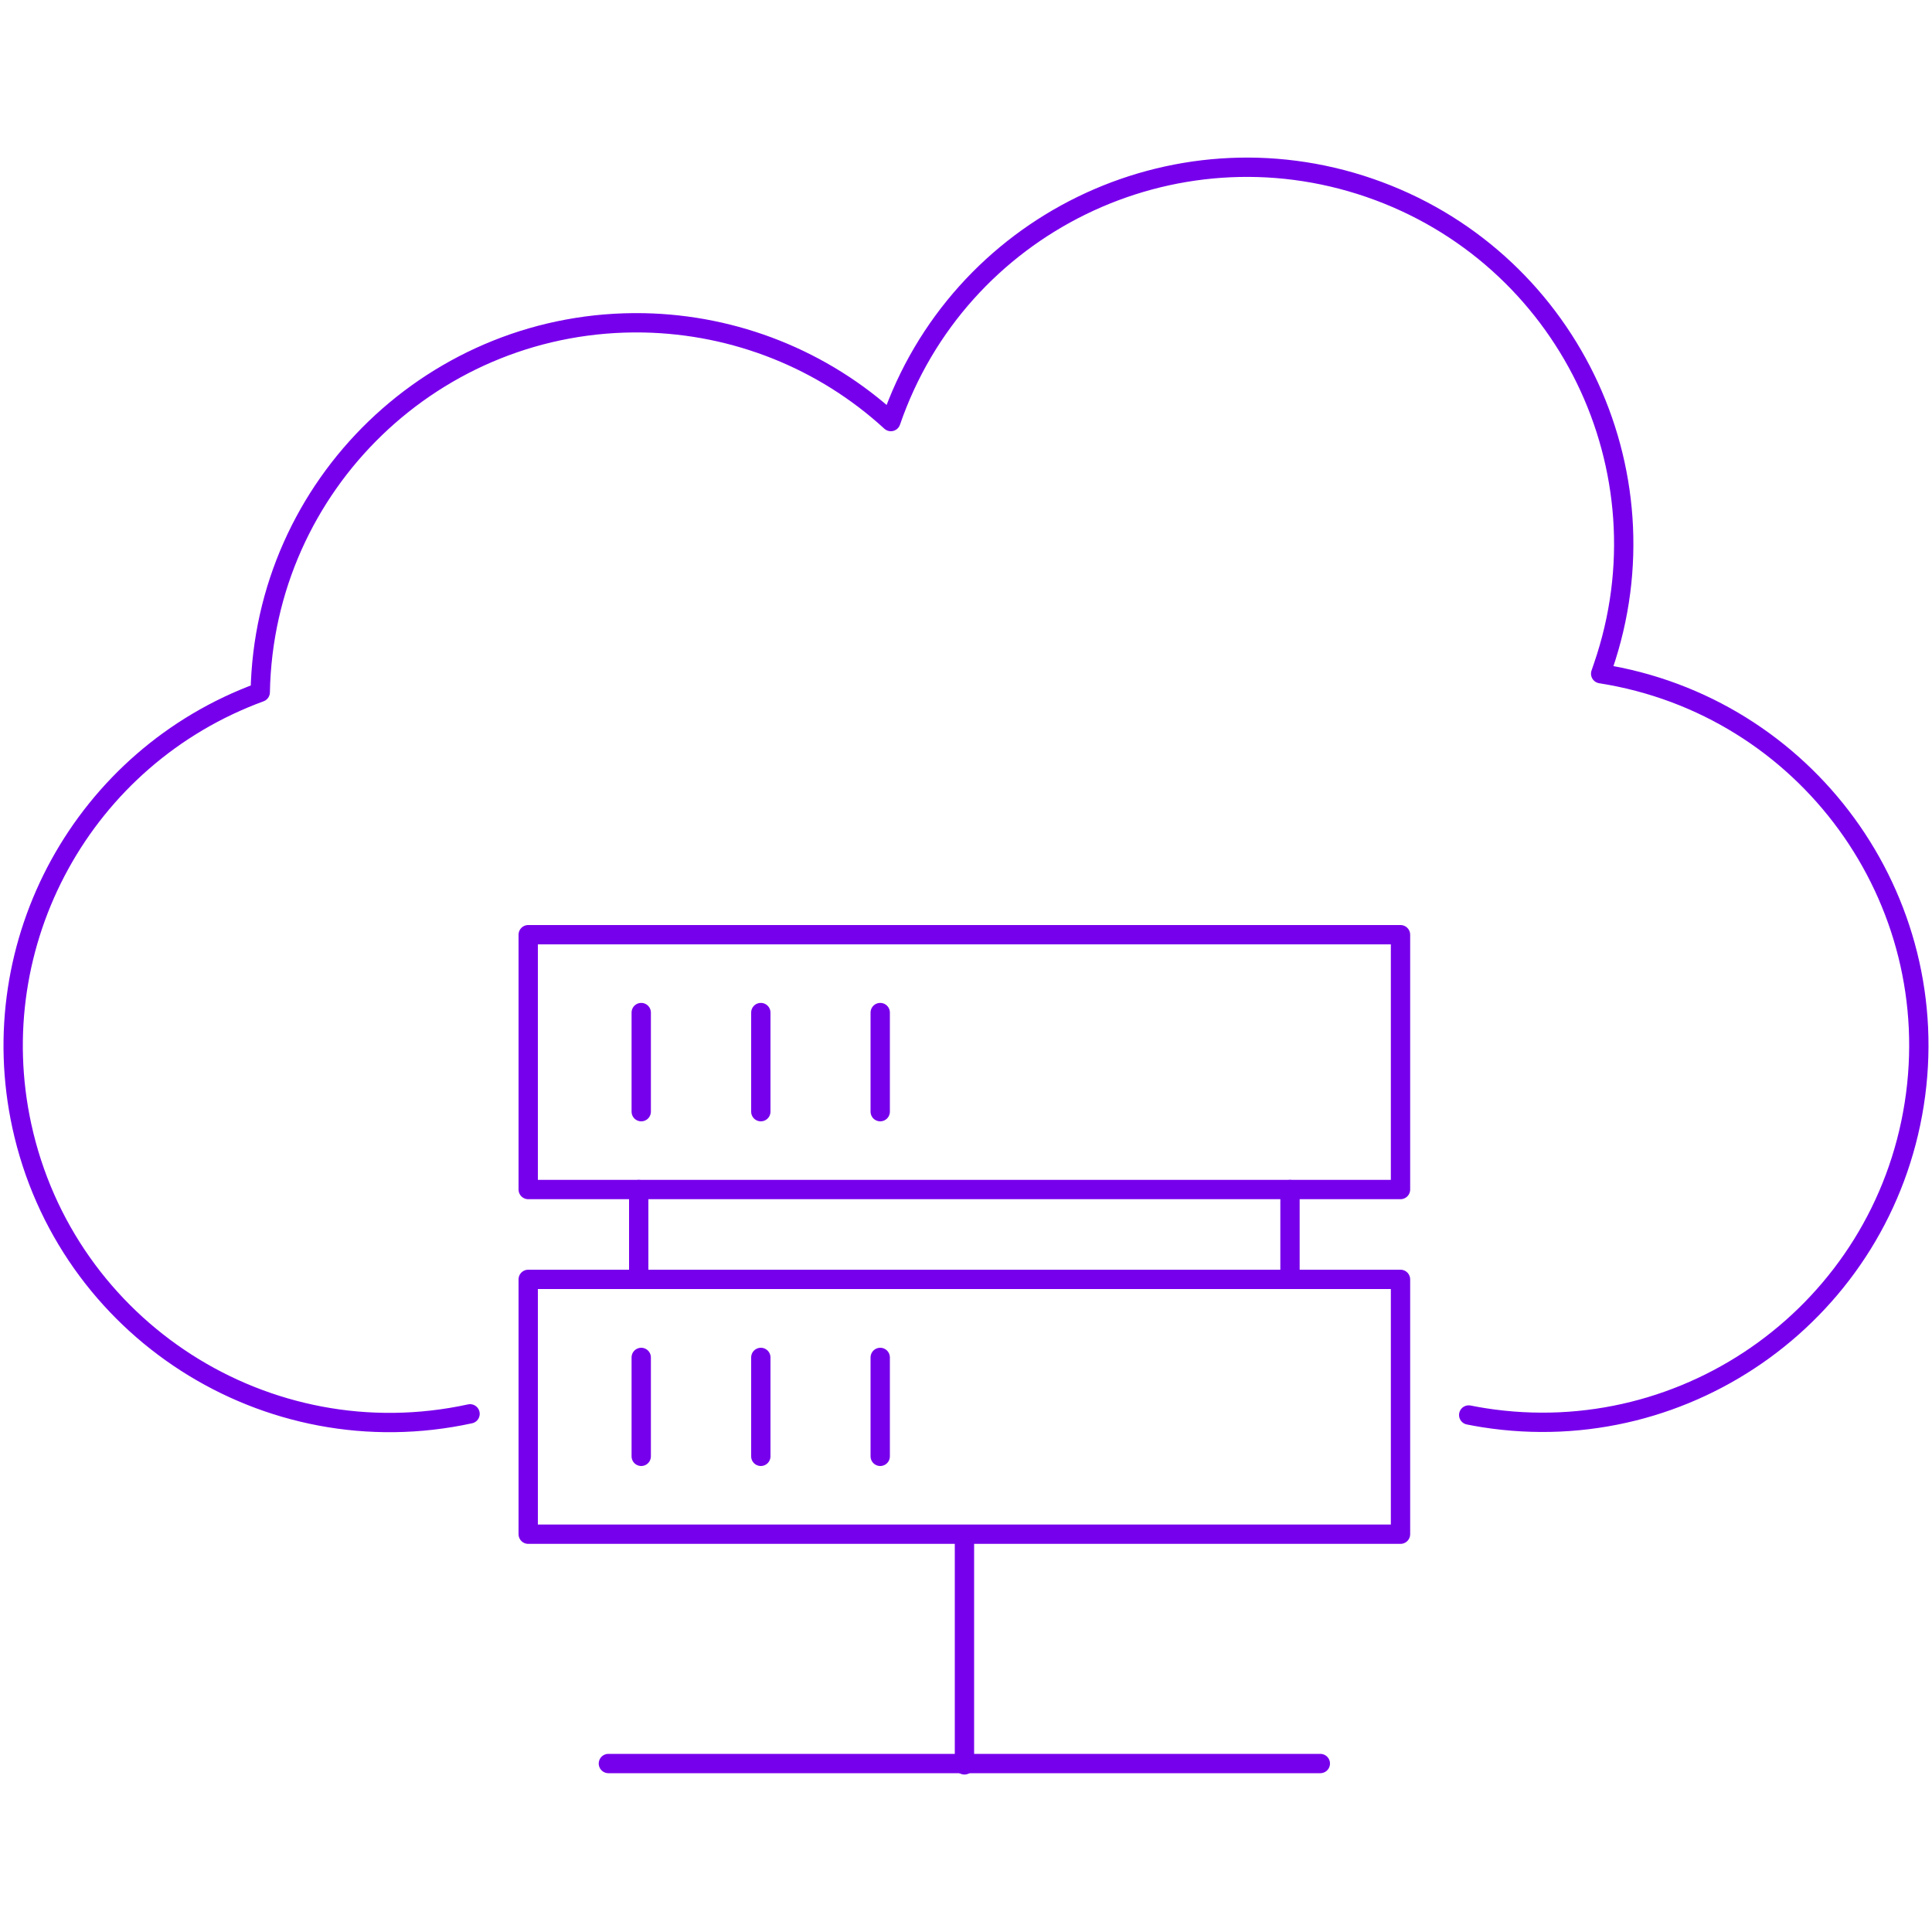 <?xml version="1.0" encoding="UTF-8"?><svg id="Layer_1" xmlns="http://www.w3.org/2000/svg" viewBox="0 0 100 100"><defs><style>.cls-1{fill:none;stroke:#7700ec;stroke-linecap:round;stroke-linejoin:round;}</style></defs><g id="Group_4201"><g id="Group_4200"><g id="Group_2069"><path id="Path_1469" class="cls-1" d="m24.33,73.18c-10.52,2.29-20.91-4.38-23.2-14.9-2.07-9.51,3.19-19.1,12.34-22.45.2-10.76,9.08-19.32,19.84-19.12,4.75.09,9.3,1.9,12.8,5.11,3.5-10.18,14.59-15.6,24.77-12.1s15.6,14.59,12.1,24.77c-.04.13-.09.25-.13.38,10.64,1.67,17.9,11.65,16.23,22.28-1.67,10.64-11.65,17.9-22.28,16.23-.26-.04-.52-.09-.78-.14"/><g id="Group_2065"><rect id="Rectangle_22" class="cls-1" x="27.34" y="48.38" width="45.15" height="13.19"/><g id="Group_2064"><line id="Line_27" class="cls-1" x1="33.19" y1="52.41" x2="33.19" y2="57.54"/><line id="Line_28" class="cls-1" x1="39.38" y1="52.41" x2="39.38" y2="57.54"/><line id="Line_29" class="cls-1" x1="45.56" y1="52.41" x2="45.56" y2="57.54"/></g></g><g id="Group_2067"><rect id="Rectangle_23" class="cls-1" x="27.34" y="66.22" width="45.15" height="13.19"/><g id="Group_2066"><line id="Line_30" class="cls-1" x1="33.19" y1="70.26" x2="33.19" y2="75.38"/><line id="Line_31" class="cls-1" x1="39.38" y1="70.26" x2="39.38" y2="75.38"/><line id="Line_32" class="cls-1" x1="45.56" y1="70.26" x2="45.56" y2="75.38"/></g></g><g id="Group_2068"><line id="Line_33" class="cls-1" x1="33.06" y1="61.57" x2="33.06" y2="65.9"/><line id="Line_34" class="cls-1" x1="66.77" y1="61.57" x2="66.77" y2="65.9"/></g><line id="Line_35" class="cls-1" x1="49.92" y1="79.42" x2="49.92" y2="91.35"/><line id="Line_36" class="cls-1" x1="31.49" y1="91.28" x2="68.34" y2="91.28"/></g></g></g></svg>
